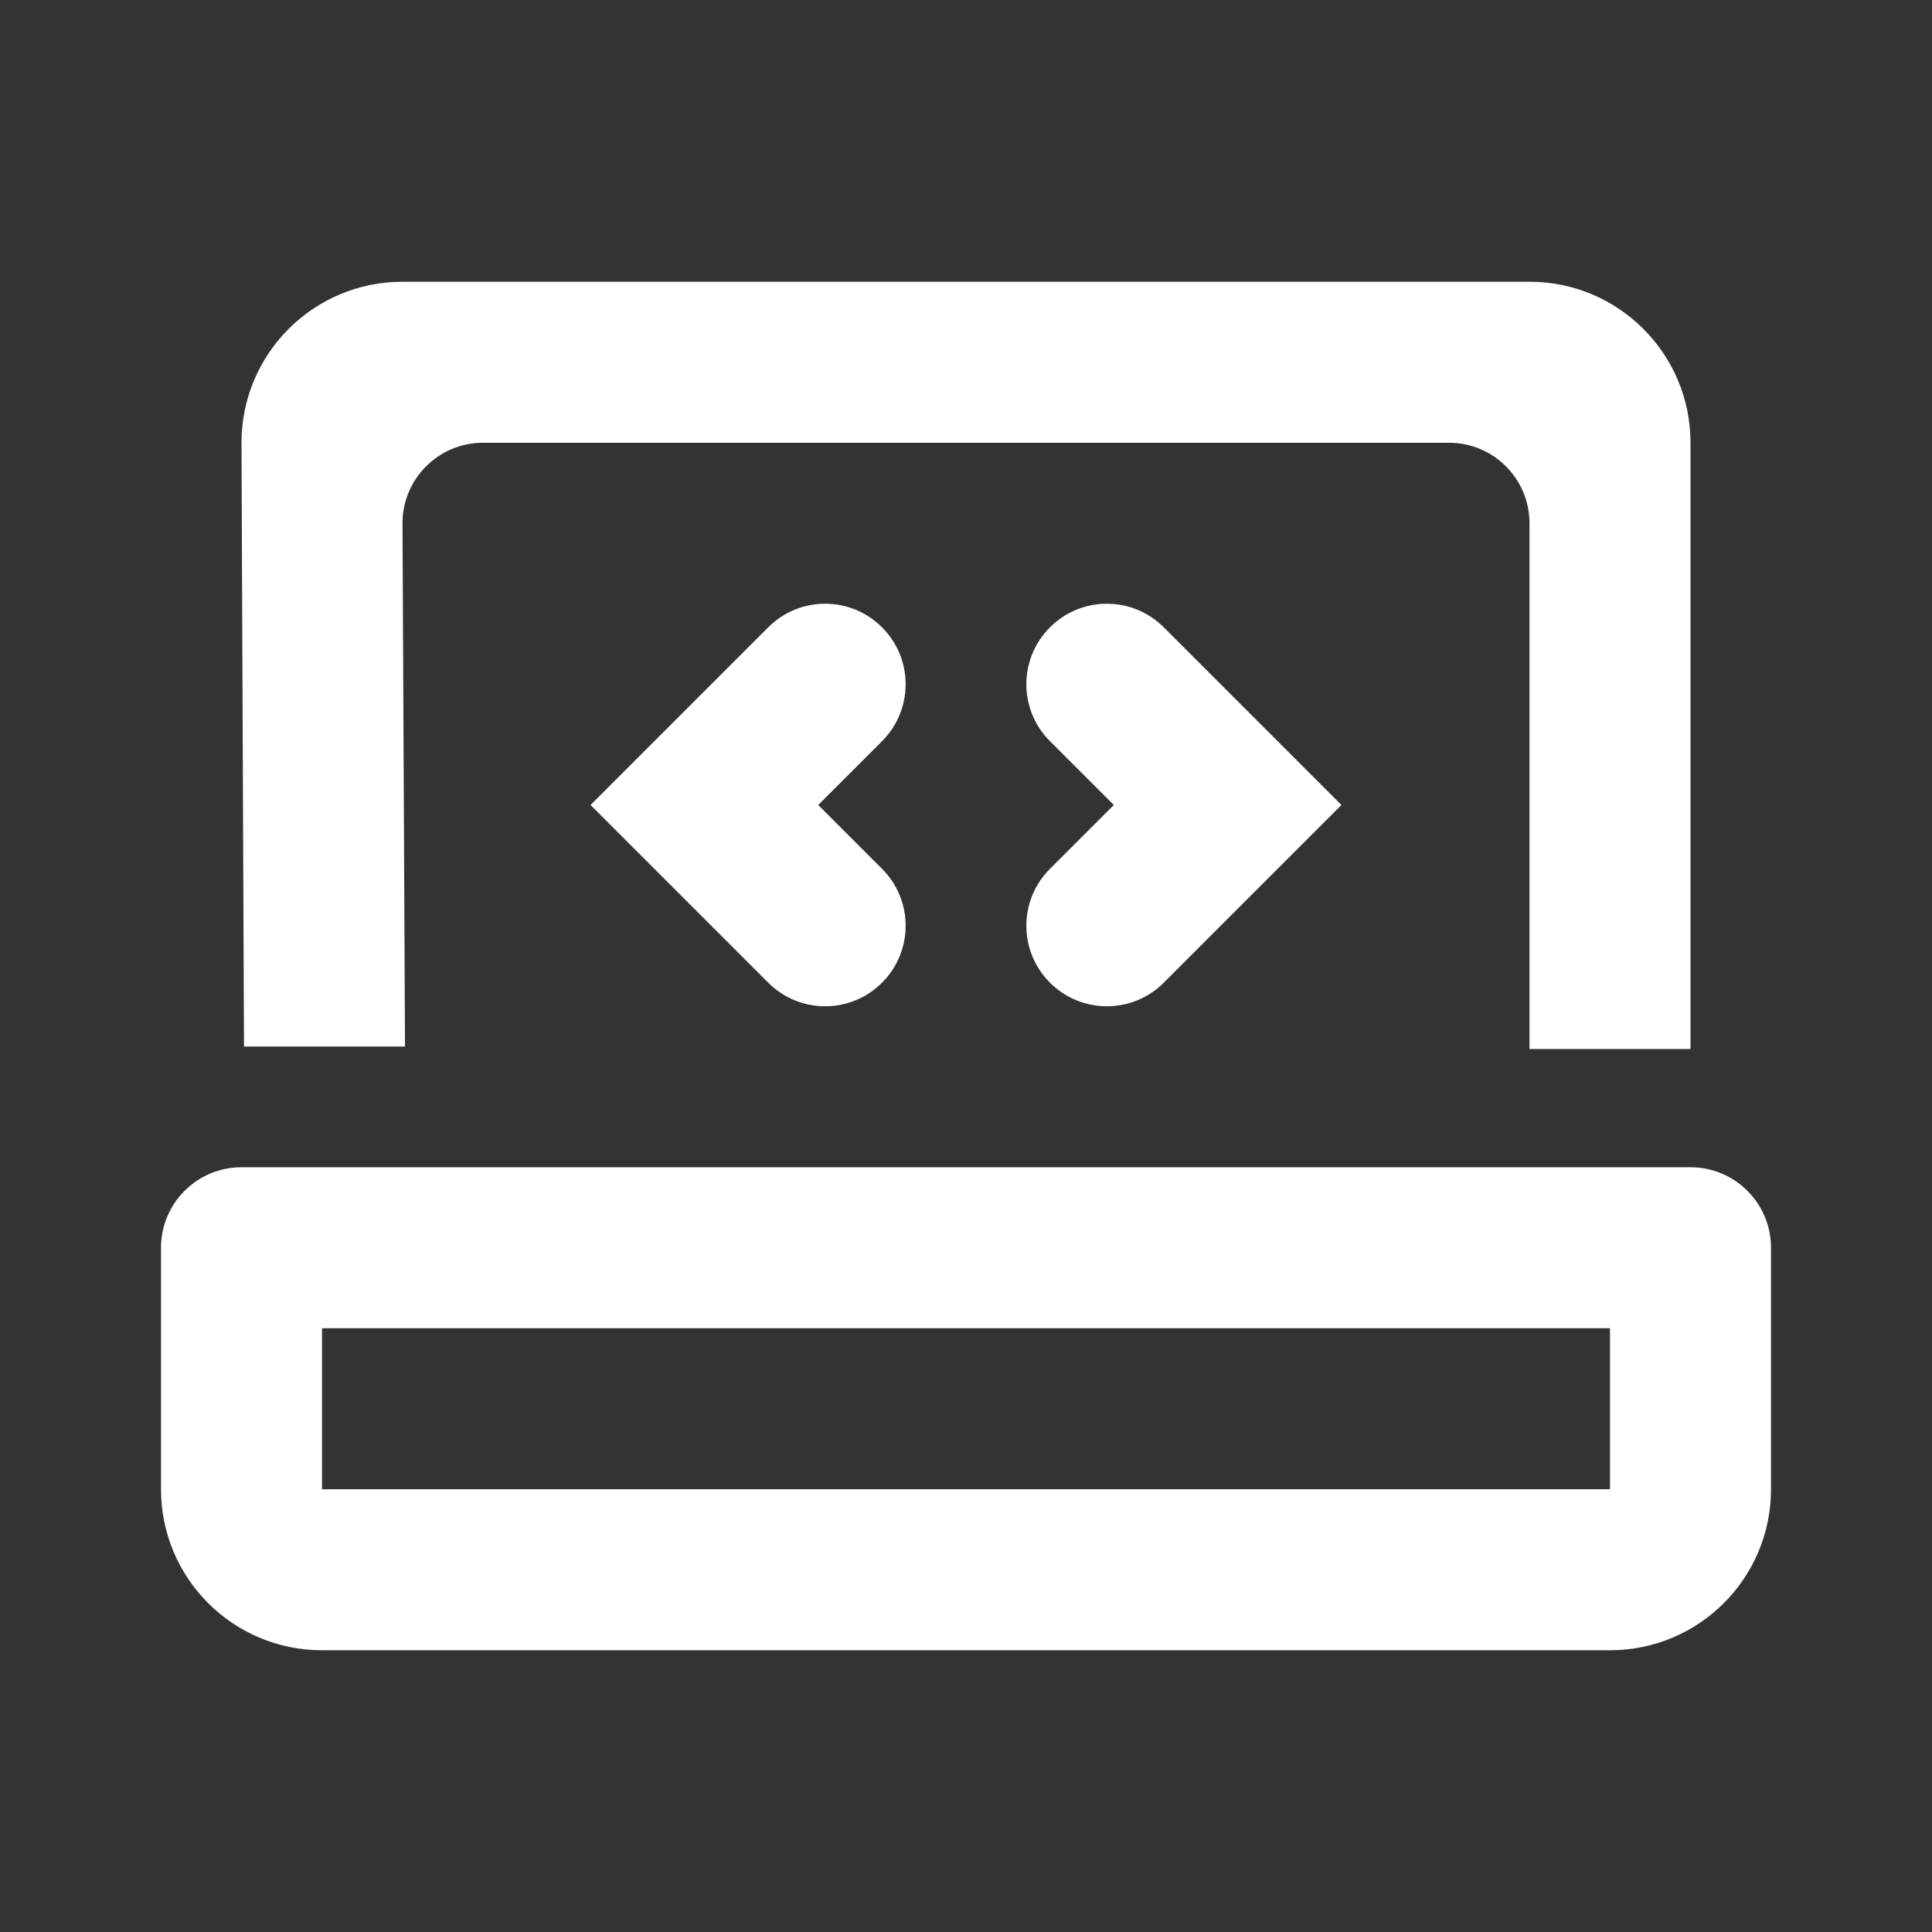 <svg width="24" height="24" viewBox="0 0 24 24" fill="none" xmlns="http://www.w3.org/2000/svg">
<rect x="0" y="0" width="24" height="24" fill="#333333" stroke="none"/>
<path fill-rule="evenodd" clip-rule="evenodd" d="M4 16.5V18.5H20V16.5H4ZM3 14.5C2.448 14.5 2 14.948 2 15.5V18.5C2 19.605 2.895 20.5 4 20.5H20C21.105 20.5 22 19.605 22 18.5V15.5C22 14.948 21.552 14.5 21 14.5H3Z" fill="white"/>
<path fill-rule="evenodd" clip-rule="evenodd" d="M10.957 7.793C11.348 8.183 11.348 8.817 10.957 9.207L10.164 10L10.957 10.793C11.348 11.183 11.348 11.817 10.957 12.207C10.567 12.598 9.933 12.598 9.543 12.207L7.336 10L9.543 7.793C9.933 7.402 10.567 7.402 10.957 7.793Z" fill="white"/>
<path fill-rule="evenodd" clip-rule="evenodd" d="M13.043 7.793C12.652 8.183 12.652 8.817 13.043 9.207L13.836 10L13.043 10.793C12.652 11.183 12.652 11.817 13.043 12.207C13.433 12.598 14.067 12.598 14.457 12.207L16.664 10L14.457 7.793C14.067 7.402 13.433 7.402 13.043 7.793Z" fill="white"/>
<path d="M21 5.5C21 4.395 20.105 3.5 19 3.5H5C3.895 3.5 3 4.395 3 5.5L3.031 13H5.031L5 6.5C5 5.948 5.448 5.5 6 5.5H18C18.552 5.5 19 5.948 19 6.5V13.031H21V5.5Z" fill="white"/>
</svg>
